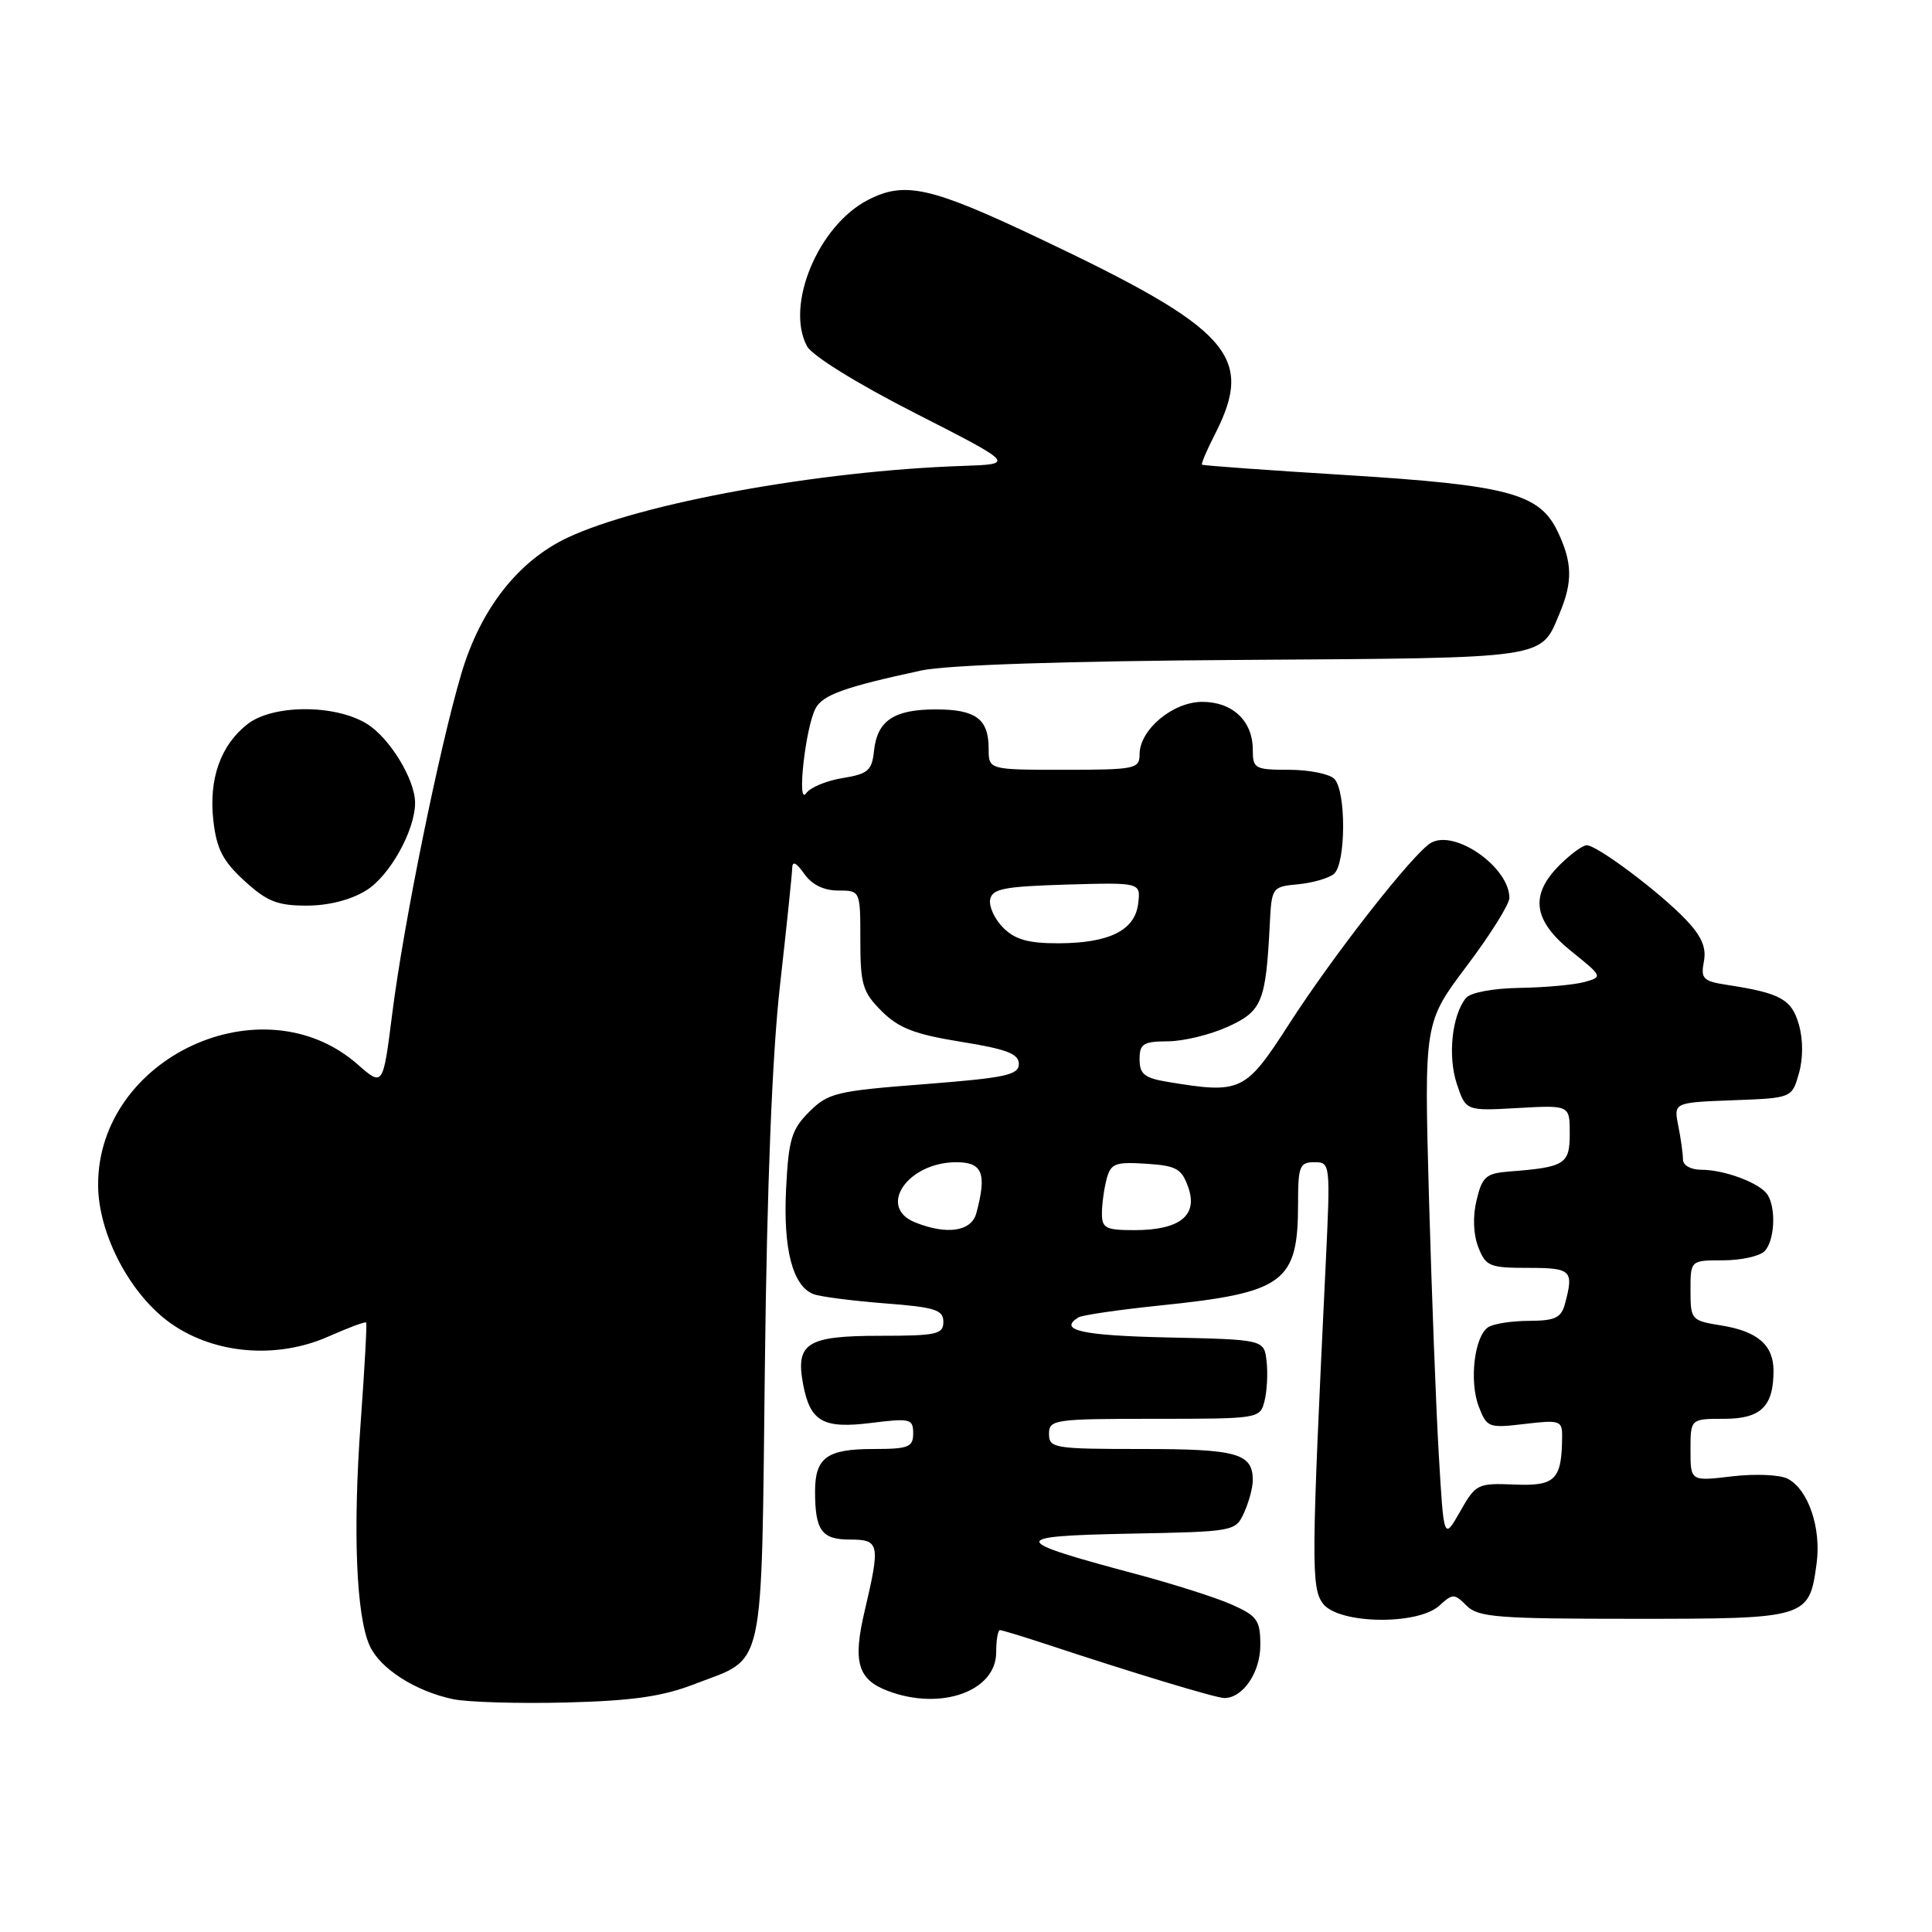 <?xml version="1.0" encoding="UTF-8" standalone="no"?>
<!DOCTYPE svg PUBLIC "-//W3C//DTD SVG 1.1//EN" "http://www.w3.org/Graphics/SVG/1.1/DTD/svg11.dtd" >
<svg xmlns="http://www.w3.org/2000/svg" xmlns:xlink="http://www.w3.org/1999/xlink" version="1.1" viewBox="0 0 256 256">
 <g >
 <path fill="currentColor"
d=" M 92.11 223.12 C 101.48 219.51 100.86 222.34 101.35 180.97 C 101.63 157.00 102.32 139.70 103.36 130.50 C 104.23 122.80 104.95 115.84 104.97 115.03 C 104.99 114.04 105.51 114.28 106.56 115.78 C 107.57 117.22 109.15 118.00 111.06 118.00 C 114.00 118.00 114.00 118.00 114.00 124.58 C 114.00 130.46 114.30 131.45 116.82 133.98 C 119.08 136.23 121.19 137.05 127.32 138.04 C 133.41 139.02 135.00 139.63 135.00 140.98 C 135.00 142.45 133.23 142.82 122.46 143.66 C 110.81 144.56 109.73 144.82 107.23 147.32 C 104.88 149.66 104.49 150.97 104.16 157.53 C 103.76 165.51 105.03 170.42 107.80 171.48 C 108.68 171.82 112.92 172.36 117.20 172.70 C 123.91 173.21 125.00 173.56 125.00 175.15 C 125.00 176.80 124.11 177.00 116.62 177.00 C 106.93 177.00 105.40 177.96 106.41 183.39 C 107.35 188.39 109.04 189.35 115.49 188.54 C 120.62 187.90 121.00 188.00 121.00 189.93 C 121.00 191.76 120.39 192.00 115.70 192.00 C 109.57 192.00 108.00 193.15 108.00 197.62 C 108.00 202.79 108.87 204.00 112.61 204.00 C 116.55 204.00 116.67 204.54 114.57 213.47 C 112.98 220.21 113.65 222.54 117.63 224.05 C 124.65 226.72 132.00 224.11 132.00 218.94 C 132.00 217.32 132.22 216.00 132.50 216.00 C 132.77 216.00 135.58 216.86 138.75 217.90 C 150.13 221.67 161.14 225.00 162.23 225.00 C 164.69 225.00 167.00 221.61 167.00 218.00 C 167.00 214.69 166.60 214.13 163.25 212.63 C 161.19 211.71 155.45 209.88 150.50 208.56 C 133.66 204.07 133.58 203.54 149.60 203.22 C 163.59 202.95 163.71 202.93 164.85 200.43 C 165.48 199.04 166.00 197.12 166.00 196.15 C 166.00 192.58 163.96 192.00 151.30 192.00 C 139.67 192.00 139.00 191.89 139.00 190.00 C 139.00 188.10 139.67 188.00 152.98 188.00 C 166.87 188.00 166.97 187.98 167.56 185.62 C 167.89 184.31 168.01 181.95 167.83 180.37 C 167.50 177.50 167.50 177.50 154.75 177.22 C 143.32 176.97 140.15 176.26 142.90 174.56 C 143.39 174.26 148.23 173.55 153.65 172.99 C 170.20 171.29 172.00 169.96 172.00 159.45 C 172.00 154.54 172.21 154.00 174.15 154.00 C 176.29 154.00 176.30 154.13 175.65 167.75 C 173.75 207.09 173.72 210.41 175.31 212.50 C 177.37 215.20 187.81 215.38 190.70 212.77 C 192.51 211.13 192.70 211.13 194.34 212.77 C 195.87 214.30 198.47 214.50 216.50 214.50 C 239.54 214.50 239.73 214.44 240.71 207.16 C 241.34 202.46 239.62 197.40 236.90 195.95 C 235.89 195.41 232.62 195.26 229.54 195.62 C 224.00 196.28 224.00 196.28 224.00 192.14 C 224.00 188.00 224.00 188.00 228.46 188.00 C 233.32 188.00 235.00 186.37 235.00 181.64 C 235.00 178.23 232.89 176.40 228.07 175.63 C 224.10 174.99 224.00 174.88 224.00 170.99 C 224.00 167.00 224.00 167.00 228.30 167.00 C 230.67 167.00 233.14 166.46 233.80 165.80 C 235.14 164.46 235.38 160.14 234.21 158.31 C 233.23 156.77 228.54 155.00 225.43 155.00 C 224.04 155.00 223.00 154.42 223.00 153.62 C 223.00 152.87 222.72 150.86 222.38 149.17 C 221.77 146.09 221.77 146.09 229.60 145.79 C 237.43 145.50 237.43 145.50 238.36 142.25 C 238.93 140.25 238.93 137.76 238.36 135.76 C 237.40 132.40 235.92 131.59 228.89 130.51 C 225.67 130.02 225.34 129.69 225.77 127.42 C 226.13 125.56 225.48 124.06 223.38 121.85 C 219.93 118.23 211.63 112.00 210.25 112.00 C 209.71 112.00 208.09 113.19 206.64 114.64 C 202.68 118.60 203.14 121.97 208.21 126.05 C 212.36 129.39 212.39 129.44 209.96 130.12 C 208.61 130.49 204.74 130.85 201.37 130.90 C 197.79 130.96 194.83 131.52 194.24 132.25 C 192.39 134.54 191.82 139.93 193.03 143.60 C 194.23 147.21 194.23 147.21 201.11 146.82 C 208.00 146.43 208.00 146.43 208.00 150.20 C 208.00 154.27 207.37 154.66 200.00 155.23 C 196.91 155.47 196.40 155.91 195.66 159.00 C 195.13 161.17 195.22 163.54 195.88 165.25 C 196.87 167.79 197.37 168.00 202.48 168.00 C 208.23 168.00 208.56 168.32 207.37 172.75 C 206.87 174.62 206.07 175.00 202.63 175.02 C 200.36 175.02 197.92 175.40 197.21 175.85 C 195.37 177.02 194.65 183.01 195.95 186.39 C 197.01 189.16 197.25 189.25 202.03 188.68 C 206.67 188.13 207.00 188.24 206.99 190.30 C 206.95 196.08 206.12 196.93 200.70 196.71 C 195.79 196.51 195.55 196.62 193.47 200.29 C 191.31 204.08 191.31 204.08 190.65 192.79 C 190.28 186.58 189.70 171.15 189.34 158.50 C 188.71 135.50 188.71 135.50 194.35 128.00 C 197.46 123.88 200.00 119.82 200.00 118.98 C 200.00 114.93 192.83 109.88 189.63 111.67 C 187.33 112.96 176.74 126.47 170.79 135.72 C 165.01 144.69 164.45 144.96 154.75 143.36 C 151.65 142.85 151.00 142.33 151.00 140.37 C 151.00 138.30 151.48 138.00 154.75 137.98 C 156.81 137.97 160.39 137.10 162.69 136.05 C 167.23 133.99 167.73 132.78 168.25 122.50 C 168.50 117.57 168.55 117.50 172.00 117.17 C 173.92 116.99 176.06 116.37 176.75 115.80 C 178.35 114.46 178.39 104.79 176.80 103.20 C 176.14 102.54 173.44 102.00 170.80 102.00 C 166.26 102.00 166.00 101.85 166.00 99.33 C 166.00 95.53 163.32 93.00 159.30 93.00 C 155.40 93.00 151.00 96.69 151.00 99.95 C 151.00 101.88 150.41 102.00 141.00 102.00 C 131.00 102.00 131.00 102.00 131.00 99.20 C 131.00 95.26 129.30 94.00 123.99 94.00 C 118.45 94.00 116.23 95.49 115.81 99.49 C 115.54 102.10 115.02 102.55 111.65 103.10 C 109.53 103.44 107.35 104.34 106.82 105.11 C 105.55 106.92 106.73 96.37 108.07 93.86 C 109.03 92.07 111.93 91.03 122.09 88.84 C 125.52 88.11 141.13 87.59 164.78 87.44 C 205.38 87.17 204.11 87.36 206.65 81.28 C 208.41 77.09 208.35 74.54 206.42 70.48 C 204.01 65.39 199.92 64.29 178.39 62.95 C 168.00 62.31 159.39 61.69 159.27 61.57 C 159.14 61.46 159.92 59.61 161.02 57.47 C 166.26 47.18 163.01 43.57 137.66 31.56 C 123.28 24.74 119.87 23.98 115.00 26.50 C 108.42 29.90 104.03 40.44 106.93 45.87 C 107.61 47.13 113.55 50.82 121.29 54.76 C 134.50 61.50 134.50 61.50 127.50 61.74 C 108.55 62.38 84.95 66.67 75.23 71.23 C 68.66 74.32 63.68 80.68 61.14 89.23 C 58.22 99.07 53.46 122.48 51.97 134.34 C 50.75 143.99 50.75 143.99 47.39 141.04 C 34.81 129.99 13.00 140.10 13.00 156.98 C 13.00 163.52 17.29 171.65 22.74 175.43 C 28.54 179.45 36.72 180.10 43.51 177.10 C 46.15 175.93 48.40 175.09 48.52 175.24 C 48.64 175.38 48.31 181.35 47.79 188.50 C 46.74 202.92 47.20 214.15 48.99 218.08 C 50.37 221.10 55.01 224.08 59.99 225.14 C 61.92 225.55 68.67 225.75 75.00 225.59 C 83.88 225.36 87.78 224.80 92.11 223.12 Z  M 48.53 117.98 C 51.64 116.06 55.00 110.03 55.00 106.38 C 55.00 103.28 51.61 97.73 48.58 95.89 C 44.34 93.30 36.10 93.34 32.77 95.97 C 29.22 98.76 27.65 103.21 28.27 108.73 C 28.70 112.49 29.52 114.09 32.39 116.72 C 35.36 119.44 36.76 120.00 40.62 120.00 C 43.53 120.00 46.48 119.25 48.53 117.98 Z  M 121.25 161.97 C 116.20 159.94 120.28 154.00 126.72 154.00 C 130.20 154.00 130.78 155.48 129.37 160.75 C 128.72 163.18 125.48 163.67 121.25 161.97 Z  M 146.01 160.75 C 146.02 159.51 146.30 157.47 146.64 156.20 C 147.19 154.16 147.78 153.94 151.86 154.20 C 155.90 154.46 156.58 154.85 157.46 157.35 C 158.76 161.07 156.31 163.00 150.31 163.00 C 146.50 163.00 146.00 162.74 146.01 160.75 Z  M 132.94 122.94 C 131.80 121.80 131.02 120.12 131.20 119.19 C 131.47 117.76 133.06 117.46 141.33 117.21 C 151.14 116.93 151.14 116.93 150.82 119.69 C 150.41 123.27 147.01 124.97 140.25 124.99 C 136.27 125.00 134.50 124.50 132.94 122.94 Z "/>
</g>
</svg>